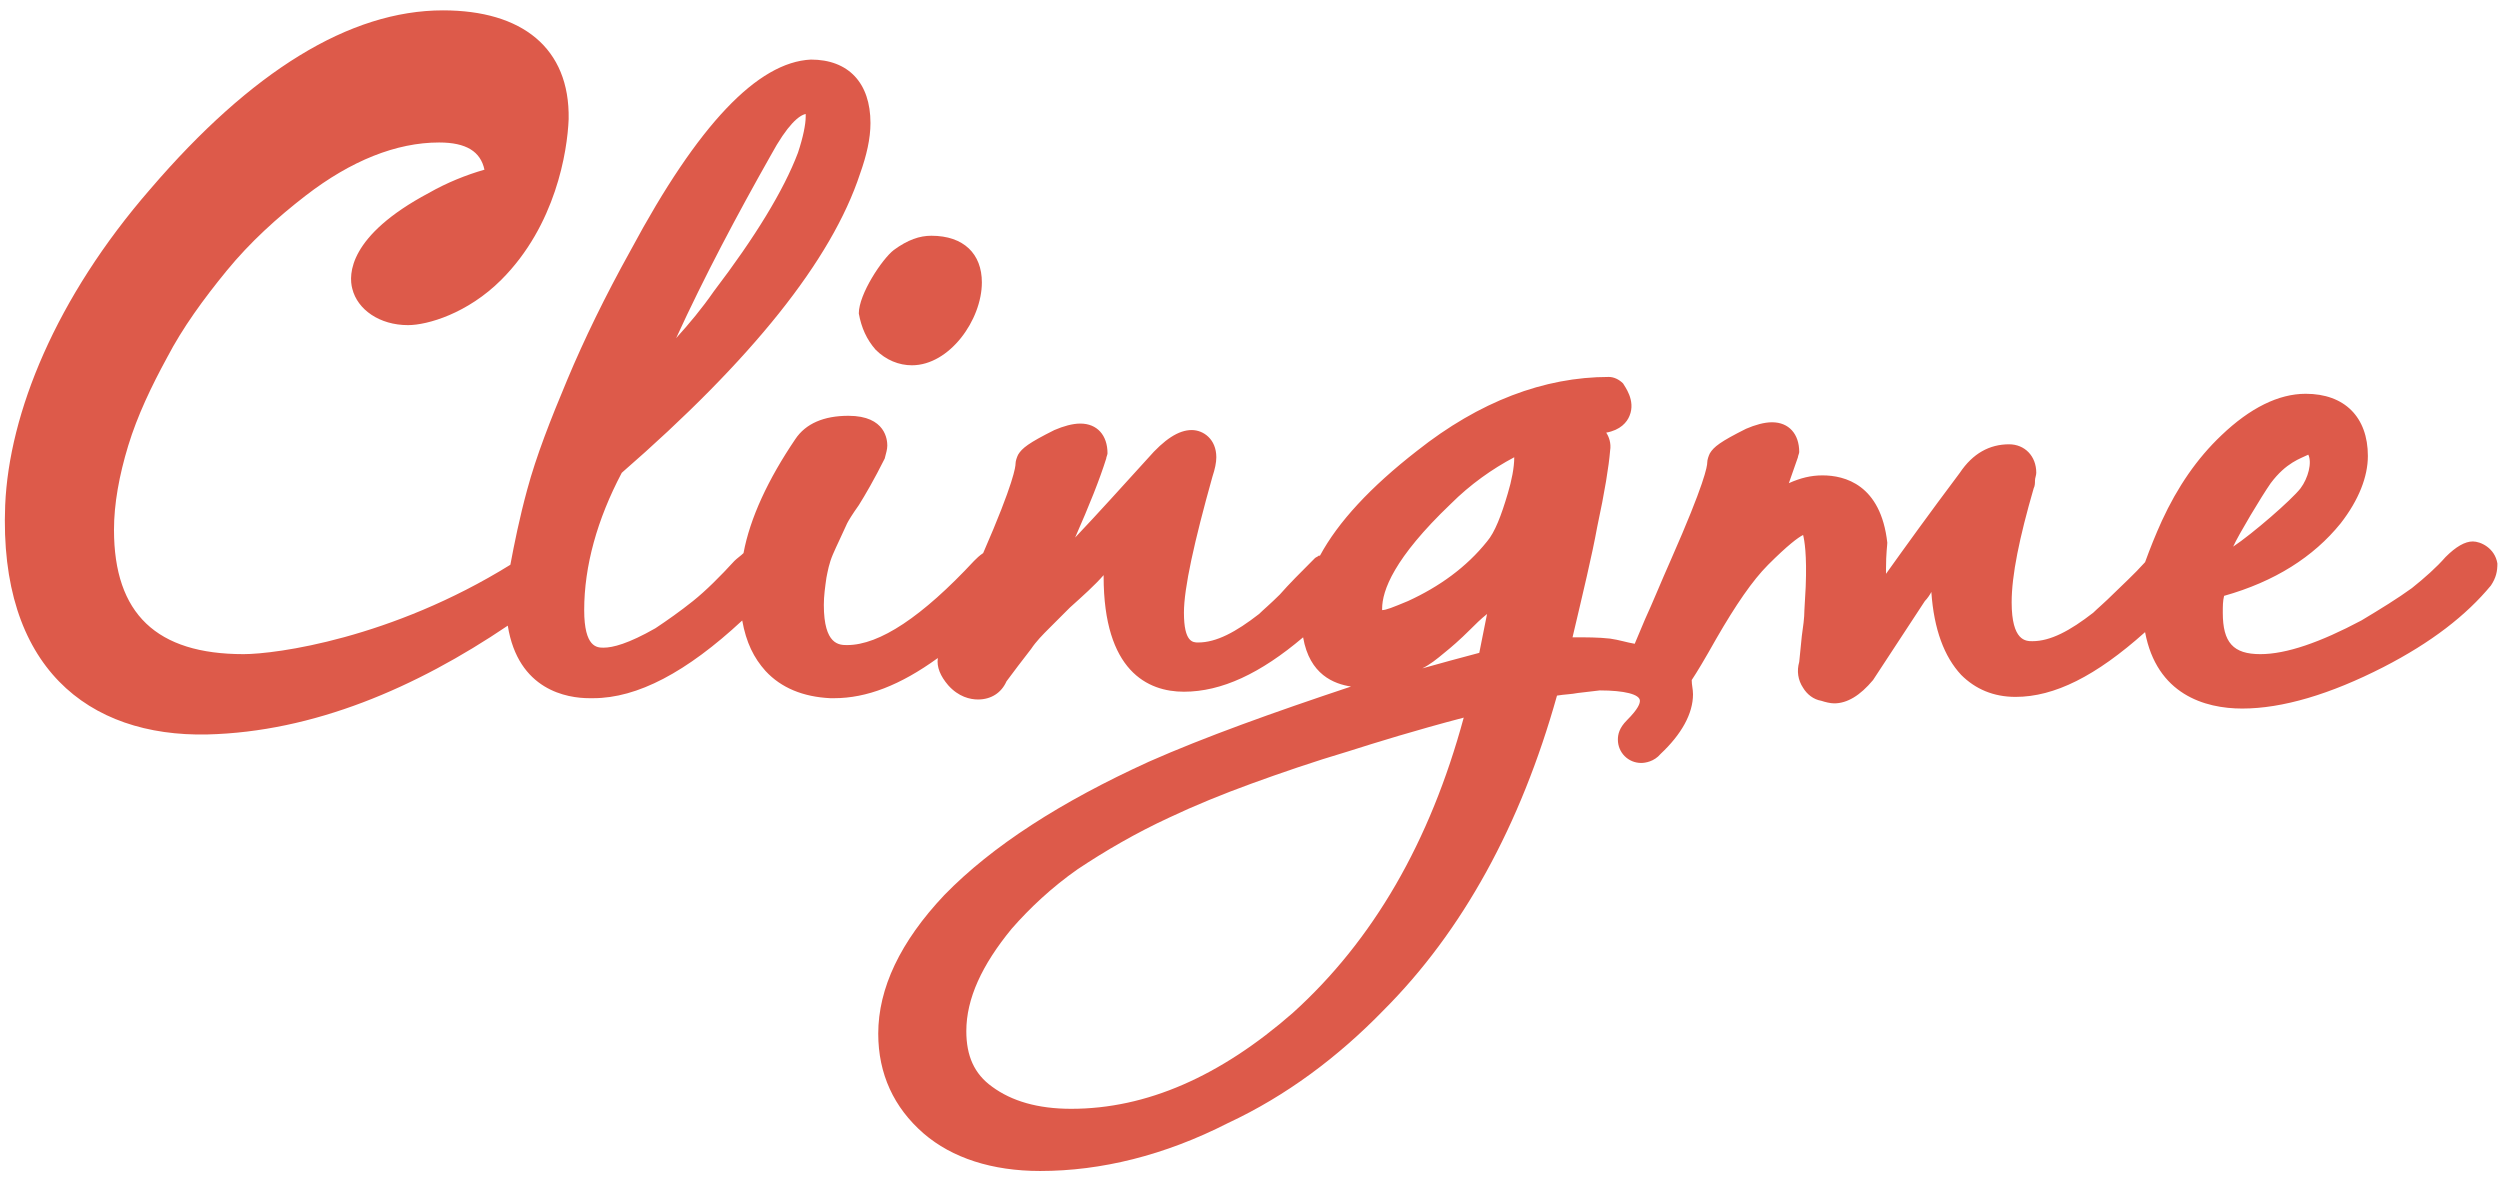 <?xml version="1.0" encoding="utf-8"?>
<!-- Generator: Adobe Illustrator 22.0.1, SVG Export Plug-In . SVG Version: 6.00 Build 0)  -->
<svg version="1.1" id="Layer_1" xmlns="http://www.w3.org/2000/svg" xmlns:xlink="http://www.w3.org/1999/xlink" x="0px" y="0px"
	 viewBox="0 0 193 91" enable-background="new 0 0 193 91" xml:space="preserve">
<g>
	<path fill="#DD5A4A" d="M67.6,27c0.8,0.8,1.8,1.2,2.8,1.2c2.9,0,5.4-3.5,5.4-6.4c0-2.2-1.4-3.6-3.9-3.6c-0.9,0-1.8,0.3-2.9,1.1
		c-0.9,0.7-2.7,3.4-2.7,4.9C66.5,25.3,66.9,26.2,67.6,27z"/>
	<path fill="#DD5A4A" d="M190.9,41.8c-0.6,0-1.3,0.4-2.1,1.2c-0.7,0.8-1.6,1.6-2.6,2.4c-1.1,0.8-2.4,1.6-3.9,2.5
		c-3.2,1.7-5.8,2.6-7.8,2.6c-2.1,0-2.9-0.9-2.9-3.2c0-0.5,0-0.9,0.1-1.3c3.9-1.1,6.9-3,9-5.6c1.4-1.8,2.1-3.6,2.1-5.2
		c0-3-1.8-4.8-4.8-4.8c-2.1,0-4.3,1.1-6.5,3.2c-1.9,1.8-3.4,4-4.6,6.6c-0.5,1.1-0.9,2.1-1.3,3.2c-0.9,1-1.8,1.8-2.4,2.4
		c-0.7,0.7-1.3,1.2-1.6,1.5c-1.8,1.4-3.3,2.2-4.7,2.2c-0.5,0-1.6,0-1.6-3c0-2.1,0.6-5,1.7-8.8c0.1-0.2,0.1-0.4,0.1-0.6
		c0-0.2,0.1-0.4,0.1-0.6c0-1.3-0.9-2.2-2.1-2.2c-1.5,0-2.8,0.7-3.8,2.2c-2.4,3.2-4.2,5.7-5.7,7.8l0-0.4c0-1.2,0.1-1.8,0.1-2
		c-0.5-4.5-3.3-5.2-5-5.2c-0.9,0-1.7,0.2-2.6,0.6l0.7-2c0-0.1,0.1-0.3,0.1-0.4c0-1.4-0.8-2.3-2.1-2.3c-0.6,0-1.3,0.2-2,0.5
		c-2,1-2.5,1.4-2.8,1.9c-0.1,0.2-0.2,0.5-0.2,0.7c0,0.3-0.2,1.6-2.8,7.5c-0.8,1.8-1.4,3.3-2,4.6l-0.8,1.9c-0.6-0.1-1.2-0.3-1.9-0.4
		c-0.9-0.1-1.8-0.1-2.9-0.1c0.8-3.4,1.5-6.3,1.9-8.5c0.6-2.8,0.9-4.7,1-5.9c0.1-0.6-0.1-1.1-0.3-1.4c1.1-0.2,1.6-0.8,1.8-1.3
		c0.5-1.2-0.4-2.3-0.5-2.5c-0.3-0.3-0.7-0.5-1.1-0.5c-5,0-10,1.9-14.8,5.7c-3.6,2.8-6.1,5.5-7.5,8.1c0,0,0,0-0.1,0
		c-0.1,0.1-0.2,0.1-0.3,0.2c-1.1,1.1-2,2-2.7,2.8c-0.7,0.7-1.3,1.2-1.6,1.5c-1.8,1.4-3.3,2.2-4.7,2.2c-0.4,0-1.1,0-1.1-2.3
		c0-1.9,0.8-5.5,2.2-10.5c0.2-0.6,0.3-1.1,0.3-1.5c0-1.4-1-2.1-1.9-2.1c-1,0-2.1,0.7-3.4,2.2c-2,2.2-3.8,4.2-5.6,6.1
		c1.1-2.5,1.9-4.5,2.4-6.1c0-0.1,0.1-0.3,0.1-0.4c0-1.4-0.8-2.3-2.1-2.3c-0.6,0-1.3,0.2-2,0.5c-2,1-2.5,1.4-2.8,1.9
		c-0.1,0.2-0.2,0.5-0.2,0.7c0,0.2-0.1,1.4-2.5,6.9c-0.3,0.2-0.5,0.4-0.7,0.6c-4,4.3-7.3,6.5-9.8,6.5c-0.6,0-1.8,0-1.8-3.1
		c0-0.7,0.1-1.4,0.2-2.1c0.1-0.5,0.2-1.1,0.5-1.8c0.3-0.7,0.7-1.5,1.1-2.4c0.1-0.2,0.4-0.7,0.9-1.4c0.5-0.8,1.2-2,2-3.6
		c0.1-0.4,0.2-0.7,0.2-1c0-0.4-0.1-2.3-3-2.3c-1.9,0-3.3,0.6-4.1,1.8c-2.1,3.1-3.5,6.1-4,8.8c-0.2,0.2-0.5,0.4-0.7,0.6
		c-1.1,1.2-2.2,2.3-3.2,3.1c-1,0.8-2,1.5-2.9,2.1c-2.1,1.2-3.3,1.5-4,1.5c-0.5,0-1.5,0-1.5-2.9c0-3.4,1-7,2.9-10.6
		c10-8.7,16.2-16.4,18.4-23.1c0.5-1.4,0.8-2.7,0.8-3.9c0-3.1-1.7-4.9-4.6-4.9c-4.1,0.2-8.7,5-13.9,14.7c-2,3.6-3.6,6.9-4.9,10
		c-1.3,3.1-2.4,5.9-3.1,8.5c-0.6,2.2-1,4.2-1.3,5.8c-9.2,5.7-18.1,6.9-20.6,6.9c-6.7,0-10-3.1-10-9.6c0-2,0.4-4.2,1.1-6.5
		c0.7-2.3,1.8-4.6,3-6.8c1.2-2.3,2.8-4.5,4.6-6.7c1.8-2.2,3.9-4.1,6.1-5.8c3.5-2.7,7-4.1,10.3-4.1c2.1,0,3.2,0.7,3.5,2.1
		c-1.4,0.4-2.9,1-4.3,1.8c-6.2,3.3-6.2,6.3-5.9,7.4c0.4,1.6,2.1,2.8,4.3,2.8c1.5,0,4.6-0.9,7.2-3.5c4.2-4.2,5.1-9.9,5.2-12.4
		c0.1-5.5-3.6-8.4-9.7-8.4c-7.2,0-14.8,4.7-22.6,13.8C4.3,23,0.7,31.9,0.4,39C-0.1,51.5,6.8,56.9,16,56.7c8.2-0.2,16.1-3.6,23.2-8.4
		c0.8,5,4.6,5.6,6.3,5.6l0.3,0c3.4,0,7.2-2,11.5-6c0.3,1.7,0.9,2.9,1.8,3.9c1.2,1.3,2.9,2,5,2.1l0.3,0c2.5,0,5.1-1,8-3.1
		c-0.1,0.7,0.2,1.4,0.8,2.1c0.8,0.9,1.7,1.1,2.3,1.1c1,0,1.8-0.5,2.2-1.4l0.9-1.2c0.3-0.4,0.7-0.9,1-1.3c0.4-0.6,0.9-1.1,1.4-1.6
		c0.5-0.5,1.1-1.1,1.6-1.6c1-0.9,1.9-1.7,2.6-2.5c0,0,0,0.1,0,0.1c0,7.3,3.4,8.9,6.2,8.9c2.9,0,5.9-1.4,9.2-4.2
		c0.5,2.9,2.4,3.6,3.7,3.8C98.3,55,93,56.9,88.7,58.8c-6.8,3.1-12.1,6.5-15.8,10.3c-3.4,3.6-5.1,7.2-5.1,10.7c0,3.1,1.2,5.7,3.5,7.7
		c2.2,1.9,5.3,2.9,9,2.9c4.7,0,9.6-1.2,14.5-3.7c4.5-2.1,8.5-5.1,12-8.7c6.1-6.1,10.6-14.3,13.4-24.3c0.6-0.1,1.1-0.1,1.6-0.2
		l1.7-0.2c1.9,0,3.1,0.3,3.1,0.8c0,0.2-0.1,0.6-1,1.5c-0.6,0.6-0.7,1.1-0.7,1.5c0,1,0.8,1.8,1.8,1.8c0.3,0,1-0.1,1.5-0.7
		c1.6-1.5,2.5-3.1,2.5-4.6c0-0.4-0.1-0.7-0.1-1.1c0.4-0.6,1-1.6,1.9-3.2c1.5-2.6,2.8-4.5,4-5.7c1.5-1.5,2.3-2.1,2.7-2.3
		c0.1,0.4,0.3,1.5,0.2,4l-0.1,1.8c0,0.6-0.1,1.3-0.2,2l-0.2,2c-0.2,0.7-0.1,1.4,0.3,2c0.3,0.5,0.8,0.9,1.4,1c0.3,0.1,0.7,0.2,1,0.2
		c1,0,2-0.6,3-1.8l4-6.1c0.2-0.2,0.4-0.5,0.5-0.7c0.2,2.9,1,5,2.3,6.4c1.1,1.1,2.5,1.7,4.2,1.7c3,0,6.2-1.6,10-5
		c0.9,4.8,4.6,5.9,7.5,5.9c3.1,0,6.8-1.1,10.9-3.2c3.7-1.9,6.4-4,8.3-6.3c0.4-0.6,0.5-1.1,0.5-1.7C192.6,42.3,191.5,41.8,190.9,41.8
		z M175.3,37.3c1.2-1.6,2.3-1.9,2.9-2.2c0.3,0.6,0,1.8-0.6,2.6c-0.7,0.9-3.7,3.5-5.2,4.5C172.8,41.3,174.6,38.3,175.3,37.3z
		 M59.5,12c1.3-2.4,2.2-3.1,2.7-3.2c0,0.1,0,0.1,0,0.2c0,0.6-0.2,1.6-0.6,2.8c-1.1,2.9-3.3,6.5-6.5,10.7c-0.9,1.3-1.9,2.5-2.9,3.6
		C54.4,21.3,56.9,16.6,59.5,12z M99.8,78.2c-5.6,4.9-11.3,7.4-17.1,7.4c-2.6,0-4.6-0.6-6.1-1.7c-1.4-1-2-2.4-2-4.3
		c0-2.5,1.2-5.1,3.5-7.9c1.4-1.6,3.1-3.2,5.1-4.6c2.1-1.4,4.5-2.8,7.1-4c1.9-0.9,4.1-1.8,6.3-2.6c2.2-0.8,4.8-1.7,7.5-2.5
		c2.2-0.7,5.1-1.6,8.9-2.6C110.4,65,106,72.6,99.8,78.2z M114.2,50.4c-1.5,0.4-3,0.8-4.4,1.2c0.6-0.3,1.1-0.7,1.7-1.2
		c0.5-0.4,1.2-1,2-1.8c0.4-0.4,0.8-0.8,1.3-1.2L114.2,50.4z M116.4,38.1c-0.5,1.7-1,3-1.6,3.7c-1.6,2-3.7,3.5-6.1,4.6
		c-1.2,0.5-1.7,0.7-2,0.7c0,0,0-0.1,0-0.1c0-1.4,0.9-3.9,5.3-8.1c1.5-1.5,3.2-2.7,4.9-3.6C116.9,36.1,116.7,37.1,116.4,38.1z"/>
</g>
</svg>
